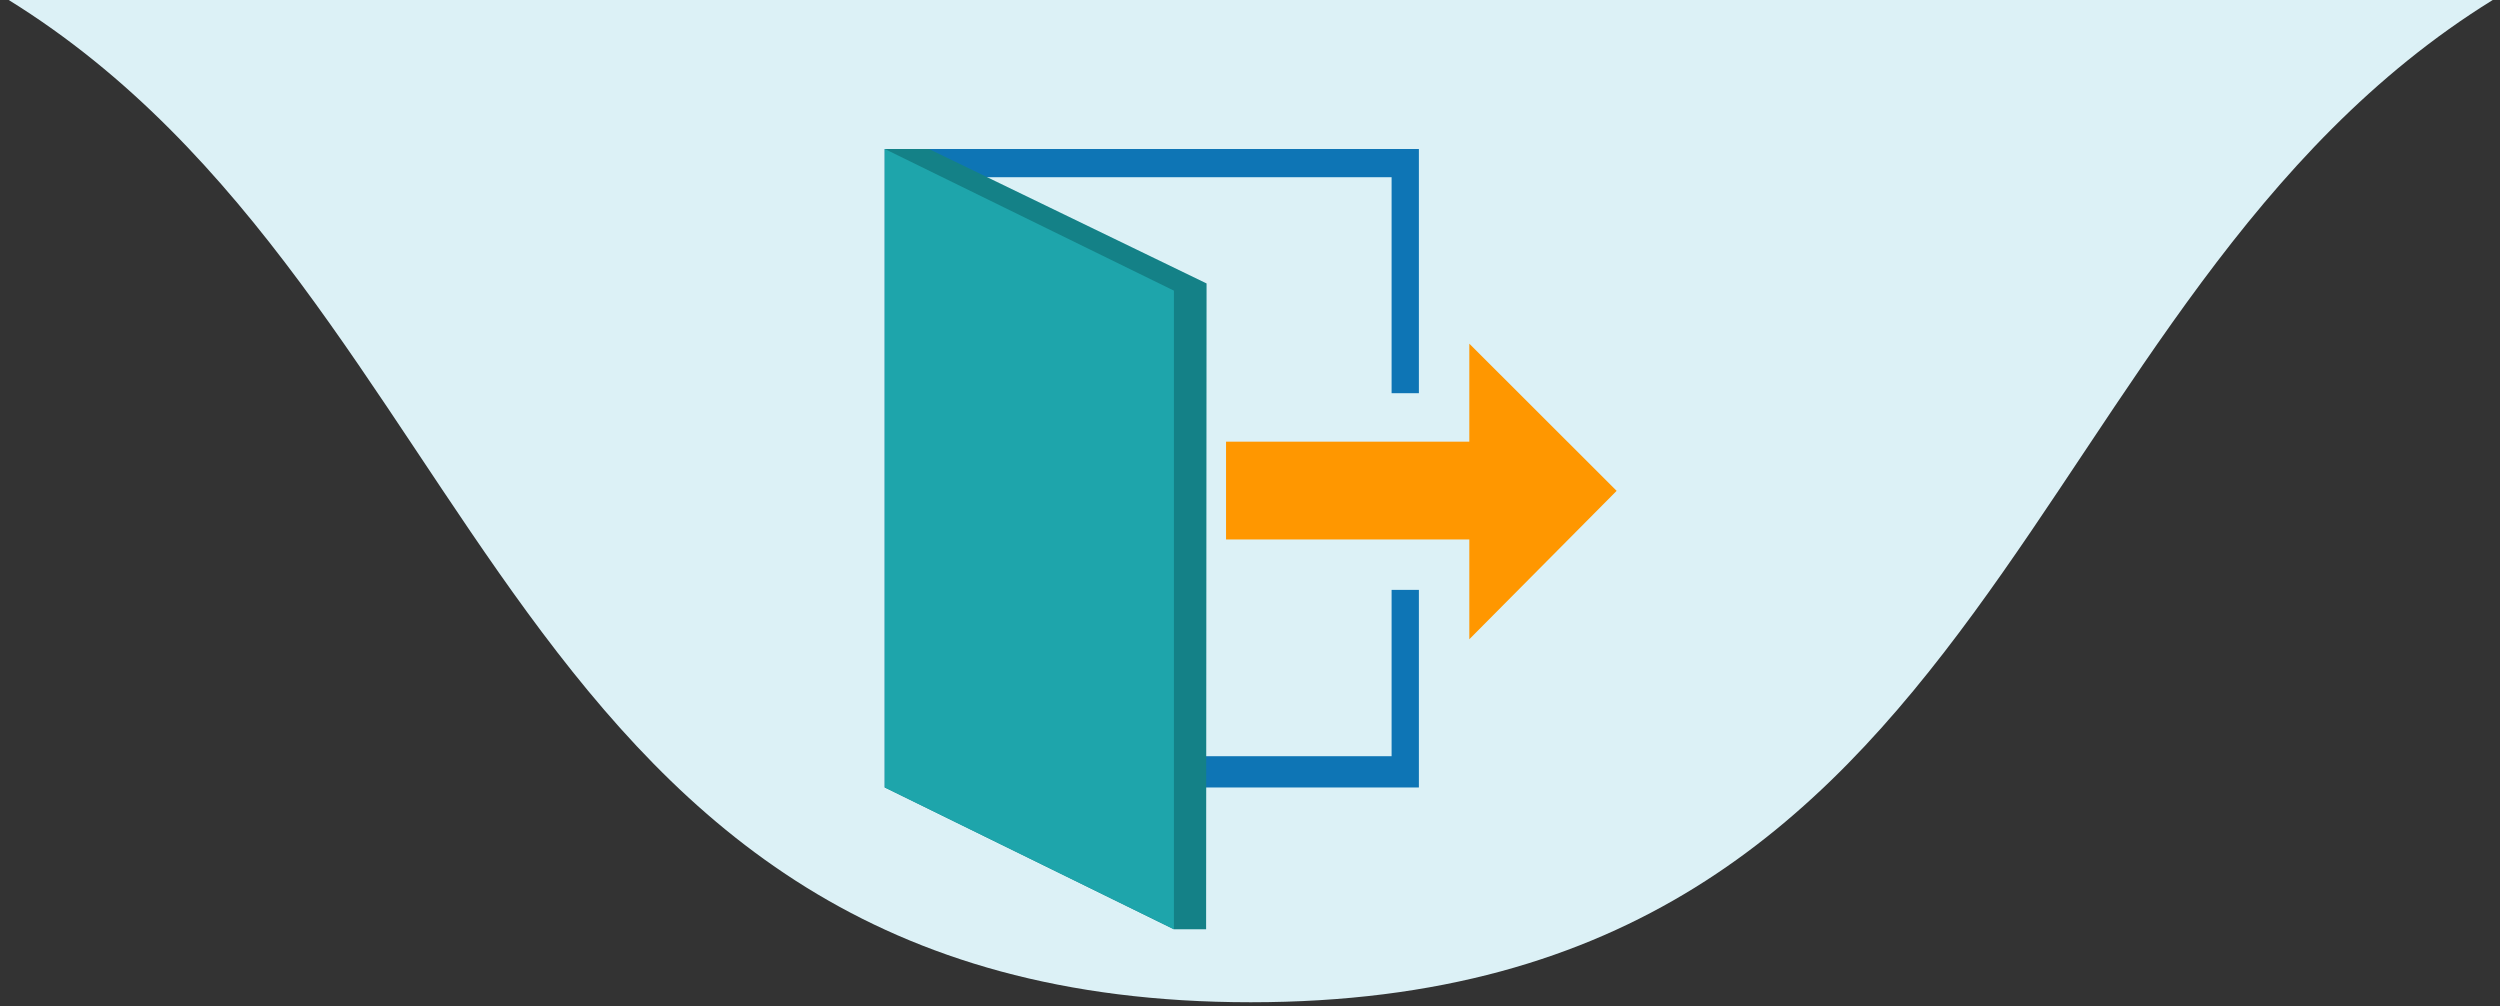 <svg width="246" height="99" viewBox="0 0 246 99" fill="none" xmlns="http://www.w3.org/2000/svg">
<rect x="0" y="0" width="246" height="99" fill="#333333" stroke="none"/>
<path fill-rule="evenodd" clip-rule="evenodd" d="M123.071 0H0.857C48.222 29.324 48.931 98.621 123.071 98.621C197.21 98.621 197.919 29.324 245.284 0H123.071Z" fill="#DCF1F6"/>
<path fill-rule="evenodd" clip-rule="evenodd" d="M91.182 17.438H136.933V38.691H139.618V14.662H87.064V77.488H139.618V58.044H136.933V74.411H91.182V17.438Z" fill="#0E75B5"/>
<path fill-rule="evenodd" clip-rule="evenodd" d="M120.642 43.458H144.581V33.819L159.077 48.3L144.581 62.902V53.082H120.642V43.458Z" fill="#FF9700"/>
<path fill-rule="evenodd" clip-rule="evenodd" d="M87.064 14.662H91.408L118.726 27.891L118.681 91.441H115.513L87.064 77.488V14.662Z" fill="#148187"/>
<path fill-rule="evenodd" clip-rule="evenodd" d="M87.064 14.662L115.513 28.6V91.441L87.064 77.488V14.662Z" fill="#1EA5AB"/>
</svg>